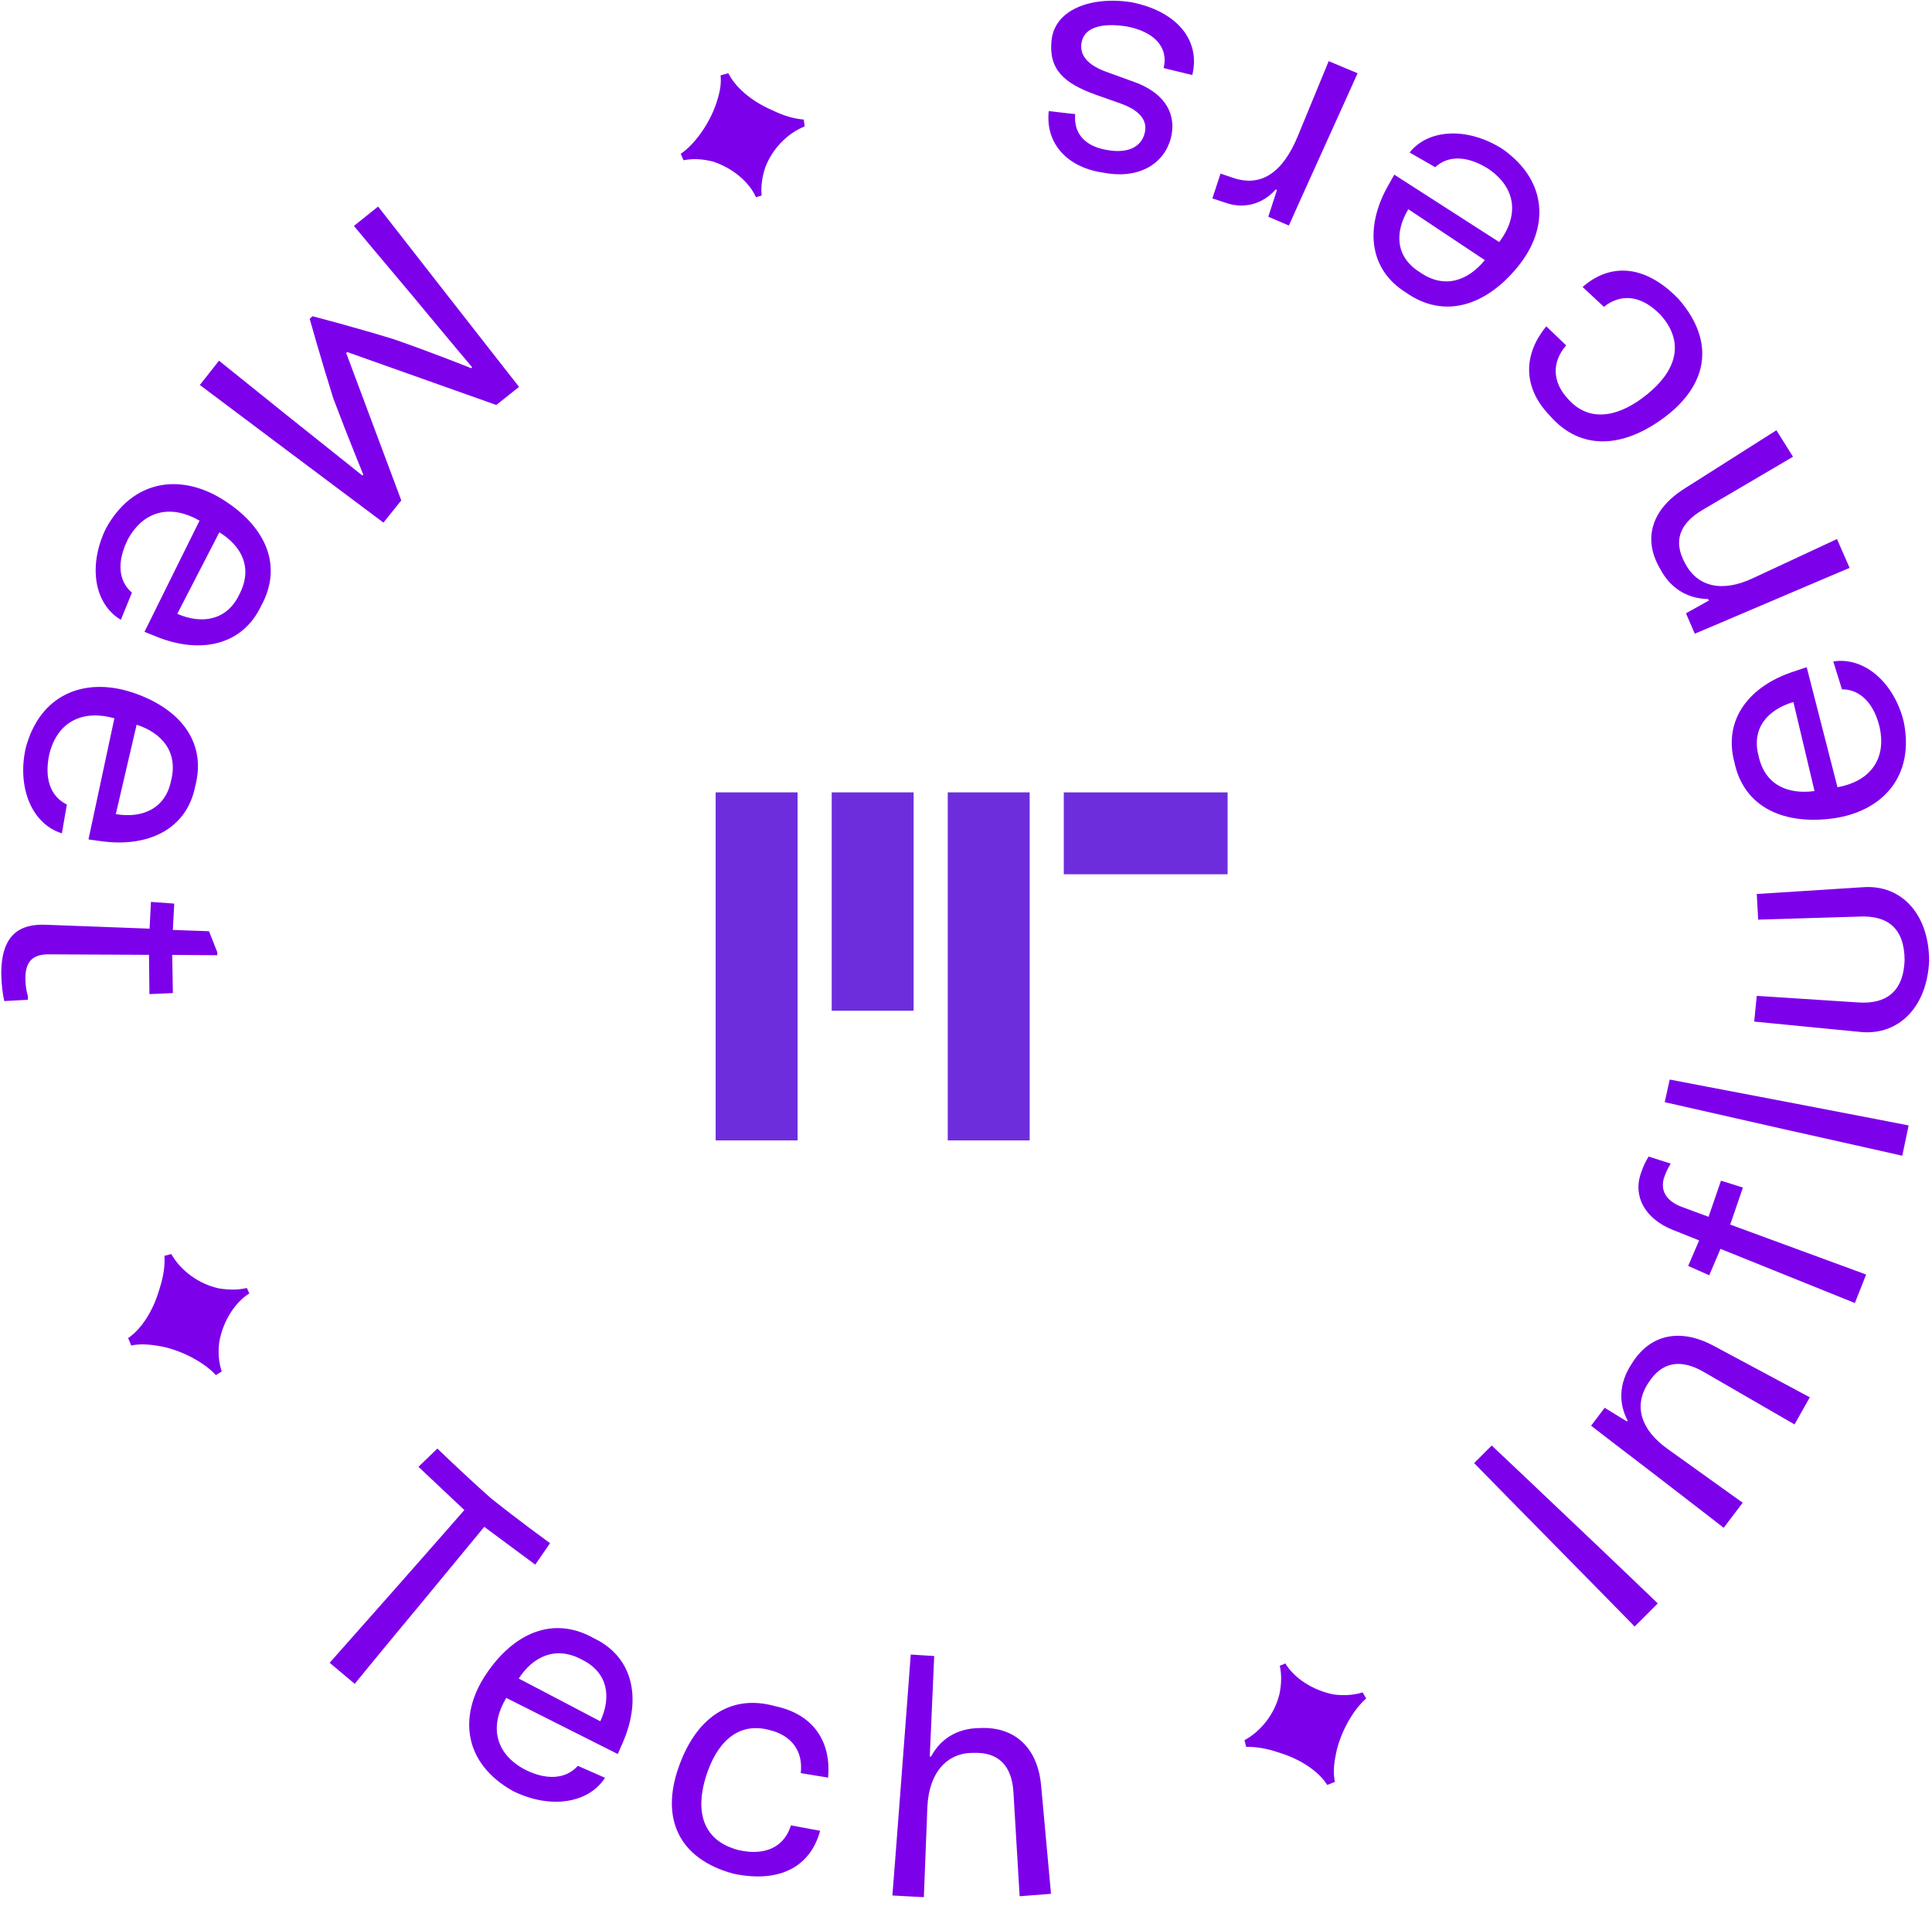 <svg width="152" height="150" viewBox="0 0 152 150" fill="none" xmlns="http://www.w3.org/2000/svg">
<rect x="56.305" y="62.356" width="6.444" height="27.389" fill="#6D2DDD"/>
<rect x="65.434" y="62.356" width="6.444" height="17.185" fill="#6D2DDD"/>
<rect x="74.564" y="62.356" width="6.444" height="27.389" fill="#6D2DDD"/>
<rect x="83.693" y="68.801" width="6.444" height="12.889" transform="rotate(-90 83.693 68.801)" fill="#6D2DDD"/>
<path d="M105.025 140.226L104.421 140.466C103.814 139.497 102.467 138.475 100.58 137.907C99.66 137.594 98.822 137.458 98.044 137.47L97.909 136.944C99.234 136.226 100.3 134.846 100.664 133.297C100.826 132.501 100.842 131.781 100.687 131.091L101.124 130.905C101.824 132.066 103.284 133.018 104.902 133.342C105.728 133.455 106.491 133.404 107.207 133.185L107.484 133.662C106.349 134.646 105.341 136.592 105.076 138.182C104.914 138.978 104.899 139.656 105.025 140.226Z" fill="#7D00EB"/>
<path d="M128.607 128.001L130.425 126.181C130.425 126.181 127.176 123.055 123.898 119.951C120.636 116.844 117.361 113.755 117.361 113.755L115.976 115.14C115.976 115.14 119.128 118.364 122.292 121.57C125.456 124.776 128.607 128.001 128.607 128.001ZM135.611 120.232L137.105 118.258L131.193 114.021C129.048 112.493 128.514 110.583 129.685 108.828C130.753 107.141 132.245 106.927 134.039 107.963L141.184 112.096L142.387 109.962L134.811 105.904C132.159 104.482 129.785 105.014 128.368 107.333C127.329 108.902 127.36 110.477 128.052 111.789L127.999 111.863L126.247 110.787L125.179 112.197C125.179 112.197 127.789 114.214 130.411 116.212C132.999 118.2 135.611 120.232 135.611 120.232ZM145.931 102.542L146.819 100.3L136.124 96.369L137.124 93.455L135.399 92.912L134.42 95.757L132.273 94.962C131.056 94.493 130.575 93.632 130.95 92.588C131.083 92.223 131.264 91.849 131.445 91.572L129.702 91.016C129.487 91.38 129.301 91.722 129.118 92.276C128.43 94.157 129.445 95.901 131.555 96.767L133.679 97.615L132.816 99.624L134.475 100.358L135.359 98.28L145.931 102.542ZM149.661 90.951L150.162 88.566C150.162 88.566 145.46 87.651 140.762 86.752C136.047 85.857 131.364 84.955 131.364 84.955L130.971 86.735C130.971 86.735 135.65 87.8 140.309 88.853C144.966 89.889 149.661 90.951 149.661 90.951ZM138.324 72.371L146.358 72.128C148.483 72.046 149.84 73.029 149.844 75.57C149.747 78.097 148.345 79.012 146.252 78.892L138.214 78.37L138.012 80.394L146.398 81.213C149.409 81.496 151.622 79.216 151.775 75.605C151.762 71.99 149.651 69.624 146.625 69.816L138.215 70.354L138.324 72.371ZM149.763 56.733C148.975 53.662 146.651 51.676 144.233 52.053L144.916 54.247C146.346 54.239 147.431 55.352 147.871 57.197C148.467 59.829 147.021 61.518 144.564 61.951L142.142 52.504L141.116 52.848C137.632 53.983 135.562 56.613 136.449 59.96C137.212 63.638 140.484 64.935 144.288 64.395C148.12 63.833 150.676 61.069 149.763 56.733ZM142.758 62.253C140.702 62.534 138.865 61.815 138.357 59.493C137.775 57.315 139.063 55.849 141.095 55.246L142.758 62.253ZM145.518 44.69L144.525 42.421L137.882 45.515C135.482 46.639 133.542 46.183 132.575 44.333C131.605 42.565 132.153 41.197 133.94 40.133L141.064 35.944L139.759 33.86L132.51 38.462C129.935 40.09 129.226 42.414 130.61 44.761C131.478 46.416 132.884 47.114 134.386 47.142L134.44 47.263L132.643 48.264L133.337 49.869C133.337 49.869 136.399 48.579 139.427 47.28C142.471 45.977 145.518 44.69 145.518 44.69ZM132.065 23.534C129.368 20.735 126.62 20.73 124.512 22.585L126.186 24.147C127.57 23.04 129.204 23.257 130.68 24.821C132.658 27.079 131.735 29.311 129.573 31.045C127.473 32.752 125.11 33.347 123.388 31.419C122.116 30.079 122.069 28.507 123.217 27.18L121.653 25.68C119.946 27.757 119.666 30.364 121.939 32.717C124.333 35.472 127.676 35.306 130.988 32.816C134.313 30.307 135.016 26.924 132.065 23.534ZM118.204 11.721C115.518 10.011 112.424 10.101 110.9 11.999L112.914 13.159C113.974 12.174 115.522 12.275 117.136 13.311C119.369 14.872 119.458 17.056 117.95 19.049L109.694 13.743L109.169 14.683C107.394 17.864 107.668 21.188 110.606 23.016C113.706 25.207 117.006 23.957 119.411 20.991C121.862 18.001 121.83 14.275 118.204 11.721ZM116.819 20.471C115.506 22.071 113.658 22.788 111.706 21.421C109.766 20.215 109.719 18.268 110.8 16.465L116.819 20.471ZM106.807 5.763L104.534 4.812L102.104 10.715C100.928 13.562 99.233 14.773 96.972 13.982L96.026 13.66L95.384 15.614L96.415 15.954C97.854 16.466 99.331 16.075 100.36 14.916L100.465 14.947L99.783 17.055L101.402 17.747C101.402 17.747 102.747 14.74 104.098 11.764C105.462 8.77 106.807 5.763 106.807 5.763ZM88.993 0.171C85.764 -0.319 82.967 0.793 82.73 3.181C82.489 5.456 83.701 6.546 86.179 7.445L88.179 8.151C89.568 8.656 90.29 9.392 90.074 10.408C89.802 11.662 88.609 12.084 87.079 11.8C85.538 11.55 84.439 10.636 84.591 8.98L82.51 8.744C82.229 11.351 84.033 13.184 86.768 13.582C89.445 14.12 91.538 13.018 92.115 10.879C92.59 9.003 91.675 7.454 89.562 6.572L86.942 5.616C85.498 5.072 84.967 4.302 85.078 3.435C85.236 2.186 86.593 1.767 88.621 2.077C90.696 2.461 91.954 3.624 91.552 5.357L93.804 5.905C94.487 3.064 92.467 0.845 88.993 0.171ZM29.747 16.255L27.845 17.78C27.845 17.78 30.162 20.565 32.511 23.344C34.812 26.132 37.142 28.899 37.142 28.899L37.073 28.976C37.073 28.976 34.063 27.763 30.979 26.694C27.814 25.72 24.59 24.887 24.59 24.887L24.363 25.09C24.363 25.09 25.251 28.258 26.226 31.361C27.367 34.386 28.581 37.349 28.581 37.349L28.512 37.426C28.512 37.426 25.696 35.169 22.864 32.915C20.048 30.658 17.229 28.385 17.229 28.385L15.724 30.296C15.724 30.296 19.345 33.014 22.947 35.719C26.566 38.422 30.168 41.127 30.168 41.127L31.571 39.38L27.241 27.793L27.307 27.7L39.047 31.87L40.836 30.447C40.836 30.447 38.055 26.896 35.293 23.359C32.528 19.805 29.747 16.255 29.747 16.255ZM8.325 41.605C6.939 44.473 7.373 47.492 9.507 48.778L10.38 46.636C9.297 45.719 9.192 44.19 10.054 42.457C11.346 40.079 13.537 39.725 15.698 40.973L11.368 49.721L12.378 50.129C15.756 51.472 19.061 50.808 20.536 47.697C22.368 44.376 20.738 41.29 17.471 39.276C14.186 37.248 10.438 37.73 8.325 41.605ZM17.258 41.888C19.013 42.98 19.94 44.69 18.803 46.829C17.826 48.843 15.855 49.141 13.948 48.304L17.258 41.888ZM2.014 58.898C1.333 62.032 2.54 64.866 4.87 65.58L5.26 63.312C3.929 62.666 3.473 61.199 3.884 59.334C4.54 56.709 6.591 55.842 8.998 56.526L6.961 66.058L7.99 66.203C11.647 66.698 14.685 65.267 15.356 61.89C16.323 58.232 13.957 55.635 10.329 54.466C6.616 53.28 3.123 54.645 2.014 58.898ZM10.749 57.032C12.703 57.665 14.051 59.154 13.454 61.459C13.003 63.657 11.164 64.421 9.111 64.066L10.749 57.032ZM0.097 76.573C0.115 77.514 0.222 78.31 0.338 78.779L2.196 78.679L2.193 78.386C2.111 78.107 2.004 77.686 1.996 76.987C1.999 75.699 2.551 75.097 3.819 75.102L11.722 75.142L11.756 78.232L13.601 78.151L13.548 75.146L17.09 75.173L17.099 74.943L16.444 73.283L13.597 73.182L13.708 71.109L11.875 70.976L11.769 73.081L3.688 72.778C1.48 72.662 0.119 73.619 0.097 76.573ZM25.937 130.853L27.907 132.51C27.907 132.51 30.436 129.408 33.003 126.332C35.551 123.243 38.099 120.155 38.099 120.155L42.111 123.13L43.277 121.441C43.277 121.441 40.92 119.739 38.662 117.937C36.479 116.008 34.413 113.994 34.413 113.994L32.923 115.43L36.533 118.834C36.533 118.834 33.892 121.858 31.231 124.869C28.571 127.88 25.937 130.853 25.937 130.853ZM40.349 140.94C43.217 142.373 46.271 141.965 47.602 139.905L45.462 138.963C44.514 140.026 42.968 140.12 41.249 139.233C38.864 137.927 38.546 135.75 39.831 133.617L48.604 138.034L49.026 137.064C50.472 133.697 49.844 130.418 46.736 128.929C43.427 127.052 40.285 128.633 38.185 131.838C36.059 135.081 36.479 138.771 40.349 140.94ZM40.812 132.092C41.938 130.362 43.723 129.477 45.817 130.623C47.838 131.635 48.111 133.559 47.229 135.458L40.812 132.092ZM57.683 147.448C61.51 148.256 63.797 146.761 64.524 144.075L62.228 143.648C61.703 145.338 60.221 146.072 58.113 145.596C55.2 144.839 54.715 142.464 55.533 139.827C56.331 137.258 57.957 135.472 60.492 136.134C62.257 136.539 63.202 137.79 63 139.537L65.151 139.89C65.394 137.257 64.178 134.93 60.951 134.26C57.404 133.272 54.696 135.265 53.371 139.132C52.007 143.055 53.344 146.258 57.683 147.448ZM70.208 149.166L72.683 149.3L72.965 142.13C73.104 139.466 74.527 137.928 76.569 137.942C78.579 137.865 79.613 138.97 79.733 141.051L80.22 149.226L82.687 149.035L81.912 140.536C81.647 137.536 79.839 135.867 77.113 135.989C75.207 135.999 73.955 136.921 73.249 138.235L73.15 138.236L73.498 130.321L71.652 130.206C71.652 130.206 71.303 134.944 70.938 139.685C70.587 144.407 70.208 149.166 70.208 149.166Z" fill="#7D00EB"/>
<path d="M56.693 5.928L57.301 5.763C57.812 6.787 59.006 7.928 60.812 8.698C61.663 9.117 62.472 9.346 63.236 9.409L63.306 9.949C61.923 10.498 60.736 11.738 60.188 13.228C59.95 13.988 59.851 14.69 59.924 15.386L59.477 15.523C58.93 14.3 57.611 13.196 56.052 12.704C55.257 12.506 54.489 12.469 53.778 12.61L53.557 12.105C54.797 11.26 55.974 9.444 56.417 7.923C56.669 7.153 56.753 6.503 56.693 5.928Z" fill="#7D00EB"/>
<path d="M10.327 105.888L10.081 105.301C11.033 104.662 12.024 103.293 12.566 101.372C12.858 100.463 12.986 99.616 12.938 98.826L13.476 98.689C14.229 100.011 15.635 101.042 17.205 101.387C18.025 101.52 18.73 101.522 19.422 101.358L19.615 101.786C18.46 102.511 17.531 103.996 17.248 105.627C17.144 106.461 17.211 107.223 17.445 107.93L16.983 108.213C15.965 107.098 13.984 106.135 12.384 105.904C11.572 105.77 10.882 105.757 10.327 105.888Z" fill="#7D00EB"/>
</svg>
